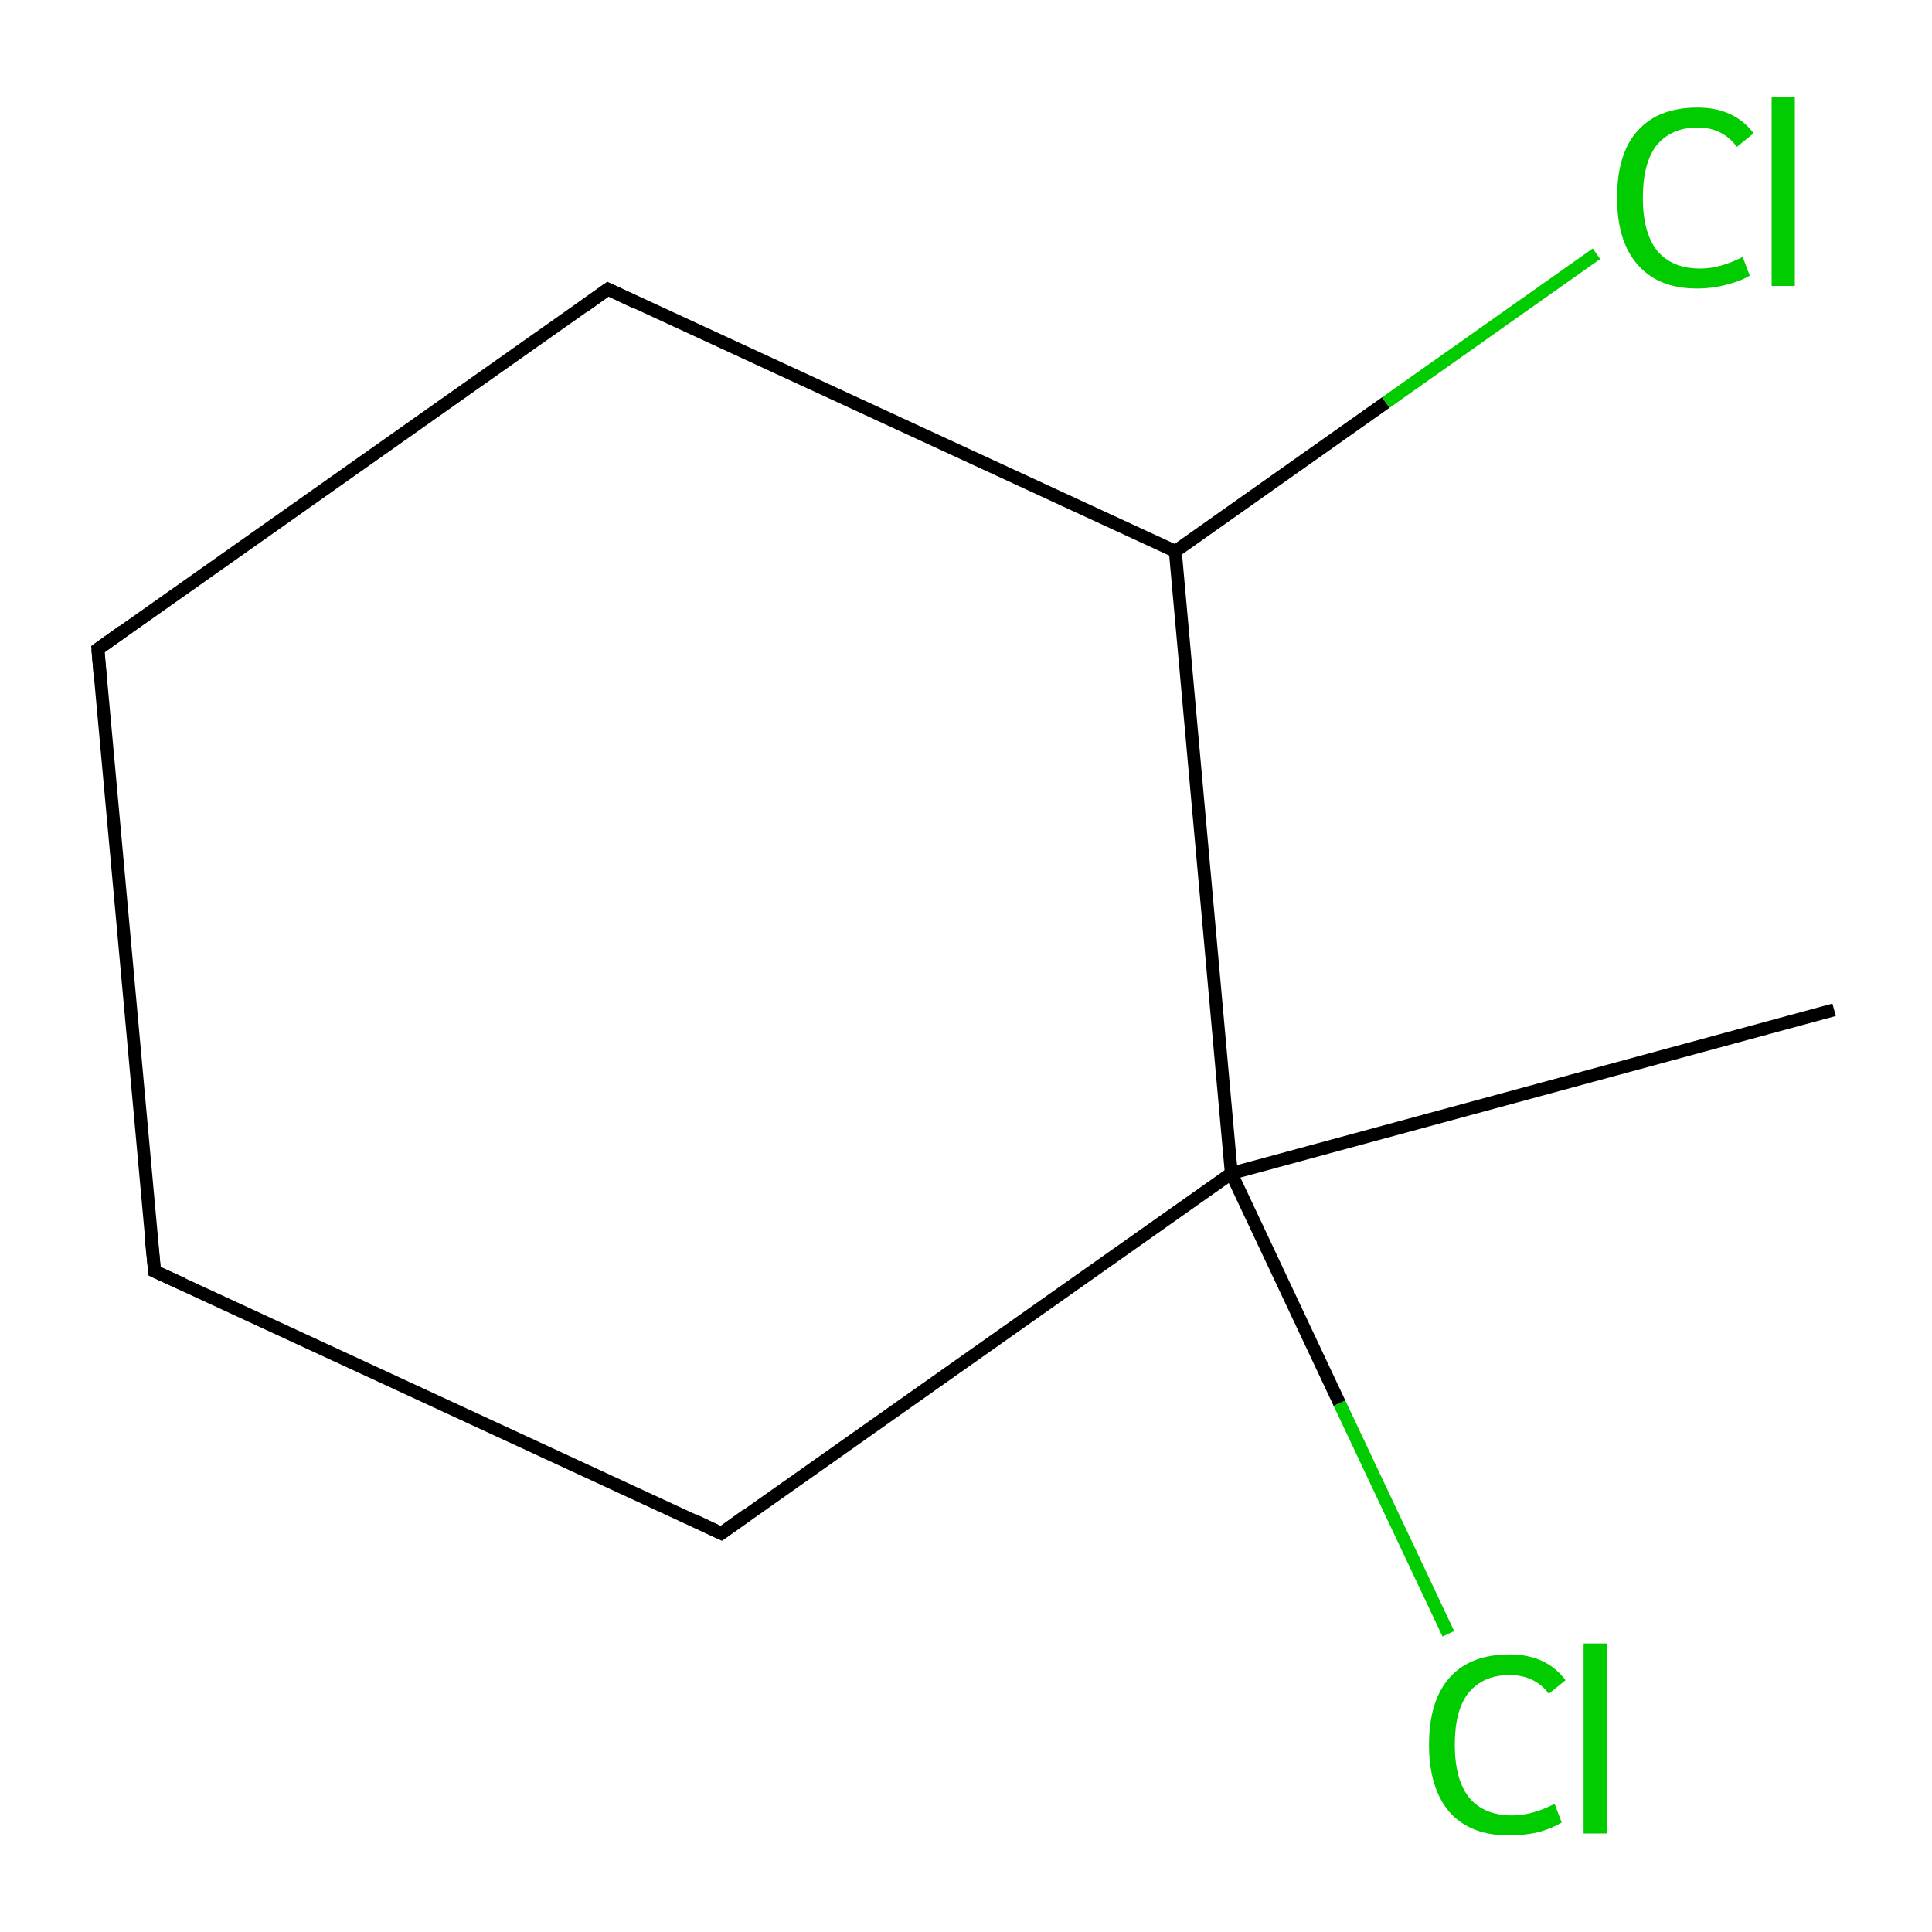 <?xml version='1.0' encoding='iso-8859-1'?>
<svg version='1.1' baseProfile='full'
              xmlns='http://www.w3.org/2000/svg'
                      xmlns:rdkit='http://www.rdkit.org/xml'
                      xmlns:xlink='http://www.w3.org/1999/xlink'
                  xml:space='preserve'
width='300px' height='300px' viewBox='0 0 300 300'>
<!-- END OF HEADER -->
<rect style='opacity:1.0;fill:#FFFFFF;stroke:none' width='300.0' height='300.0' x='0.0' y='0.0'> </rect>
<path class='bond-0 atom-0 atom-1' d='M 284.8,156.8 L 191.2,182.2' style='fill:none;fill-rule:evenodd;stroke:#000000;stroke-width:2.0px;stroke-linecap:butt;stroke-linejoin:miter;stroke-opacity:1' />
<path class='bond-1 atom-1 atom-2' d='M 191.2,182.2 L 112.0,238.1' style='fill:none;fill-rule:evenodd;stroke:#000000;stroke-width:2.0px;stroke-linecap:butt;stroke-linejoin:miter;stroke-opacity:1' />
<path class='bond-2 atom-2 atom-3' d='M 112.0,238.1 L 24.0,197.4' style='fill:none;fill-rule:evenodd;stroke:#000000;stroke-width:2.0px;stroke-linecap:butt;stroke-linejoin:miter;stroke-opacity:1' />
<path class='bond-3 atom-3 atom-4' d='M 24.0,197.4 L 15.2,100.8' style='fill:none;fill-rule:evenodd;stroke:#000000;stroke-width:2.0px;stroke-linecap:butt;stroke-linejoin:miter;stroke-opacity:1' />
<path class='bond-4 atom-4 atom-5' d='M 15.2,100.8 L 94.4,44.9' style='fill:none;fill-rule:evenodd;stroke:#000000;stroke-width:2.0px;stroke-linecap:butt;stroke-linejoin:miter;stroke-opacity:1' />
<path class='bond-5 atom-5 atom-6' d='M 94.4,44.9 L 182.5,85.6' style='fill:none;fill-rule:evenodd;stroke:#000000;stroke-width:2.0px;stroke-linecap:butt;stroke-linejoin:miter;stroke-opacity:1' />
<path class='bond-6 atom-6 atom-7' d='M 182.5,85.6 L 215.2,62.5' style='fill:none;fill-rule:evenodd;stroke:#000000;stroke-width:2.0px;stroke-linecap:butt;stroke-linejoin:miter;stroke-opacity:1' />
<path class='bond-6 atom-6 atom-7' d='M 215.2,62.5 L 247.9,39.4' style='fill:none;fill-rule:evenodd;stroke:#00CC00;stroke-width:2.0px;stroke-linecap:butt;stroke-linejoin:miter;stroke-opacity:1' />
<path class='bond-7 atom-1 atom-8' d='M 191.2,182.2 L 208.0,217.9' style='fill:none;fill-rule:evenodd;stroke:#000000;stroke-width:2.0px;stroke-linecap:butt;stroke-linejoin:miter;stroke-opacity:1' />
<path class='bond-7 atom-1 atom-8' d='M 208.0,217.9 L 224.9,253.7' style='fill:none;fill-rule:evenodd;stroke:#00CC00;stroke-width:2.0px;stroke-linecap:butt;stroke-linejoin:miter;stroke-opacity:1' />
<path class='bond-8 atom-6 atom-1' d='M 182.5,85.6 L 191.2,182.2' style='fill:none;fill-rule:evenodd;stroke:#000000;stroke-width:2.0px;stroke-linecap:butt;stroke-linejoin:miter;stroke-opacity:1' />
<path d='M 115.9,235.3 L 112.0,238.1 L 107.6,236.0' style='fill:none;stroke:#000000;stroke-width:2.0px;stroke-linecap:butt;stroke-linejoin:miter;stroke-miterlimit:10;stroke-opacity:1;' />
<path d='M 28.4,199.4 L 24.0,197.4 L 23.5,192.5' style='fill:none;stroke:#000000;stroke-width:2.0px;stroke-linecap:butt;stroke-linejoin:miter;stroke-miterlimit:10;stroke-opacity:1;' />
<path d='M 15.6,105.6 L 15.2,100.8 L 19.1,98.0' style='fill:none;stroke:#000000;stroke-width:2.0px;stroke-linecap:butt;stroke-linejoin:miter;stroke-miterlimit:10;stroke-opacity:1;' />
<path d='M 90.5,47.7 L 94.4,44.9 L 98.8,47.0' style='fill:none;stroke:#000000;stroke-width:2.0px;stroke-linecap:butt;stroke-linejoin:miter;stroke-miterlimit:10;stroke-opacity:1;' />
<path class='atom-7' d='M 251.1 30.7
Q 251.1 23.8, 254.3 20.3
Q 257.5 16.7, 263.6 16.7
Q 269.3 16.7, 272.3 20.7
L 269.7 22.8
Q 267.5 19.8, 263.6 19.8
Q 259.5 19.8, 257.2 22.6
Q 255.1 25.4, 255.1 30.7
Q 255.1 36.1, 257.3 38.9
Q 259.6 41.7, 264.0 41.7
Q 267.1 41.7, 270.6 39.9
L 271.7 42.8
Q 270.2 43.7, 268.1 44.2
Q 265.9 44.8, 263.5 44.8
Q 257.5 44.8, 254.3 41.1
Q 251.1 37.5, 251.1 30.7
' fill='#00CC00'/>
<path class='atom-7' d='M 275.1 15.0
L 278.7 15.0
L 278.7 44.4
L 275.1 44.4
L 275.1 15.0
' fill='#00CC00'/>
<path class='atom-8' d='M 221.9 270.9
Q 221.9 264.1, 225.1 260.5
Q 228.3 256.9, 234.4 256.9
Q 240.1 256.9, 243.1 260.9
L 240.5 263.0
Q 238.3 260.1, 234.4 260.1
Q 230.3 260.1, 228.0 262.9
Q 225.9 265.6, 225.9 270.9
Q 225.9 276.3, 228.1 279.1
Q 230.4 281.9, 234.8 281.9
Q 237.9 281.9, 241.4 280.1
L 242.5 283.0
Q 241.0 283.9, 238.9 284.5
Q 236.7 285.0, 234.3 285.0
Q 228.3 285.0, 225.1 281.4
Q 221.9 277.7, 221.9 270.9
' fill='#00CC00'/>
<path class='atom-8' d='M 245.9 255.2
L 249.5 255.2
L 249.5 284.7
L 245.9 284.7
L 245.9 255.2
' fill='#00CC00'/>
</svg>

